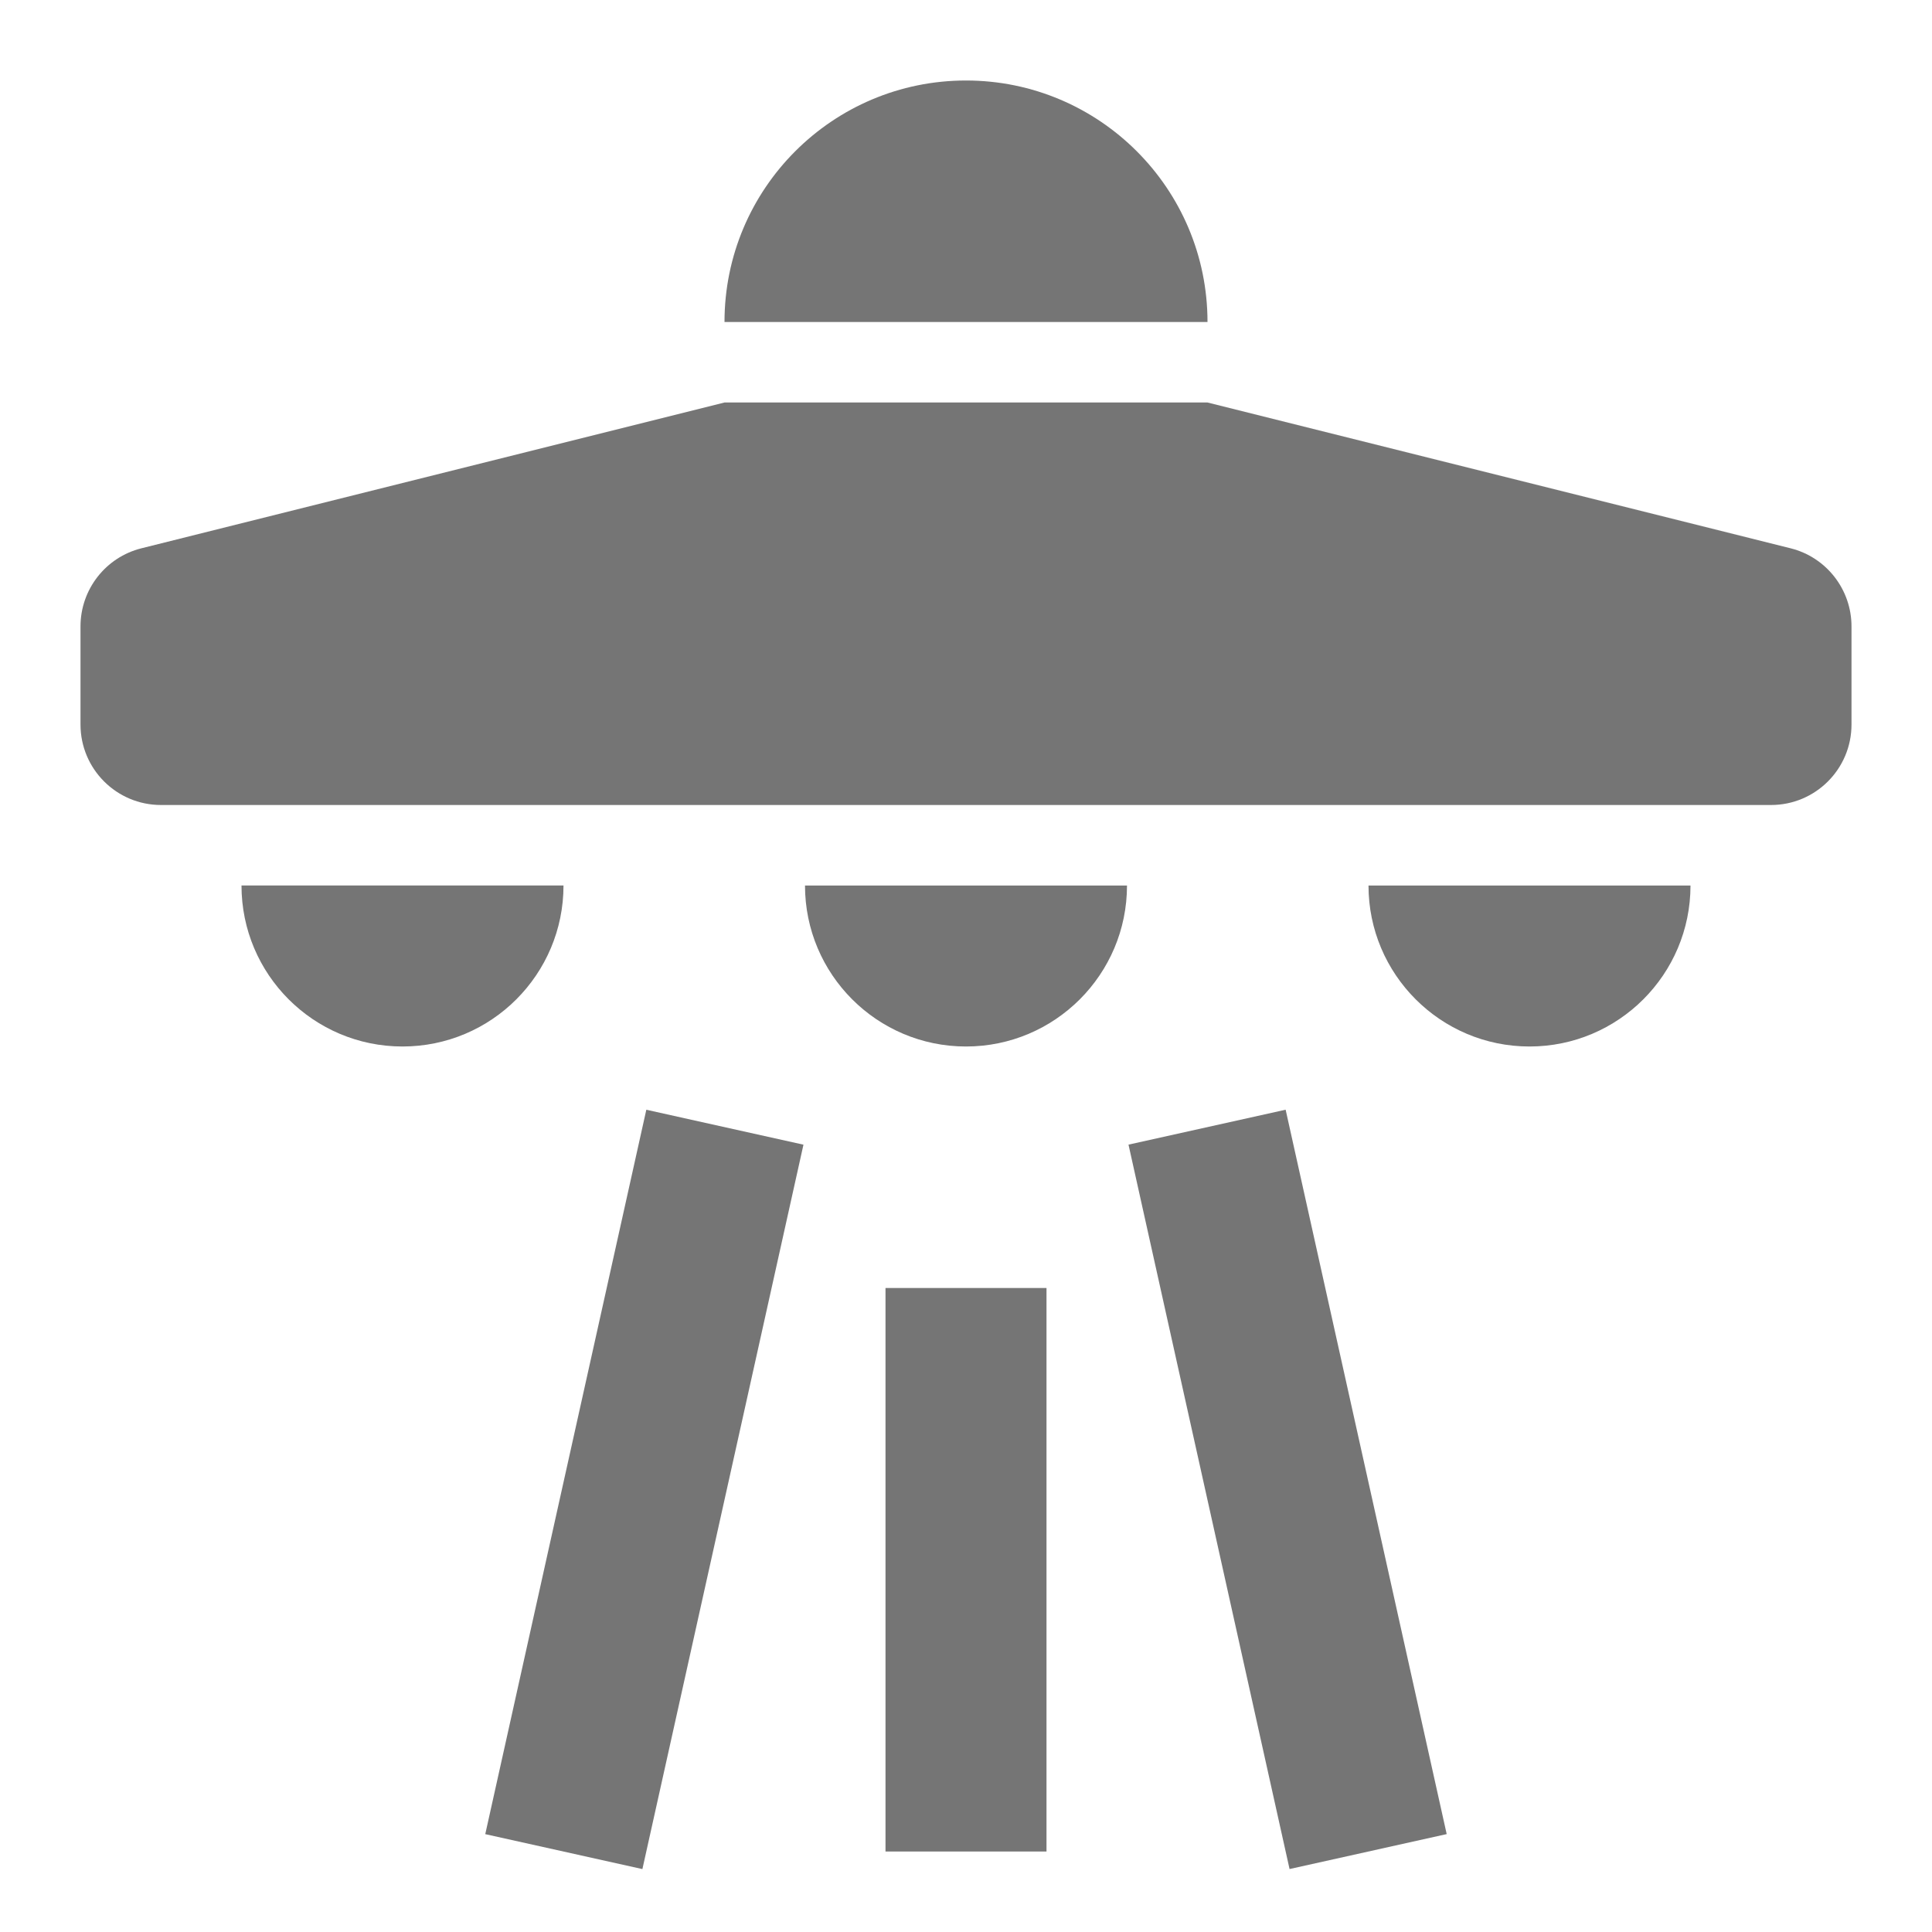 <?xml version="1.0" encoding="utf-8"?>
<!-- Generator: Adobe Illustrator 17.1.0, SVG Export Plug-In . SVG Version: 6.00 Build 0)  -->
<!DOCTYPE svg PUBLIC "-//W3C//DTD SVG 1.1//EN" "http://www.w3.org/Graphics/SVG/1.1/DTD/svg11.dtd">
<svg version="1.1" xmlns="http://www.w3.org/2000/svg" xmlns:xlink="http://www.w3.org/1999/xlink" x="0px" y="0px" width="24px"
	 height="24px" viewBox="0 0 24 24" enable-background="new 0 0 24 24" xml:space="preserve">
<g id="Frame_-_24px">
	<rect x="0" fill="none" width="24" height="24"/>
</g>
<g id="Filled_Icons">
	<g>
		<path fill="#757575" d="M12,1c-1.657,0-3,1.344-3,3h6C15,2.344,13.657,1,12,1z"/>
		<path fill="#757575" d="M7,11H3c0,1.104,0.895,2,2,2S7,12.104,7,11z"/>
		<path fill="#757575" d="M12,13c1.104,0,2-0.896,2-2h-4C10,12.104,10.896,13,12,13z"/>
		<path fill="#757575" d="M19,13c1.104,0,2-0.896,2-2h-4C17,12.104,17.896,13,19,13z"/>
		<path fill="#757575" d="M22.243,6.811L15,5H9L1.757,6.811C1.312,6.922,1,7.323,1,7.781V9c0,0.553,0.448,1,1,1h20
			c0.552,0,1-0.447,1-1V7.781C23,7.323,22.688,6.922,22.243,6.811z"/>
		
			<rect x="7" y="13.89" transform="matrix(-0.976 -0.217 0.217 -0.976 11.798 38.294)" fill="#757575" width="2" height="9.22"/>
		
			<rect x="11.39" y="17.5" transform="matrix(-0.217 -0.976 0.976 -0.217 1.411 38.132)" fill="#757575" width="9.22" height="2"/>
		<rect x="11" y="16" fill="#757575" width="2" height="7"/>
	</g>
</g>
</svg>
